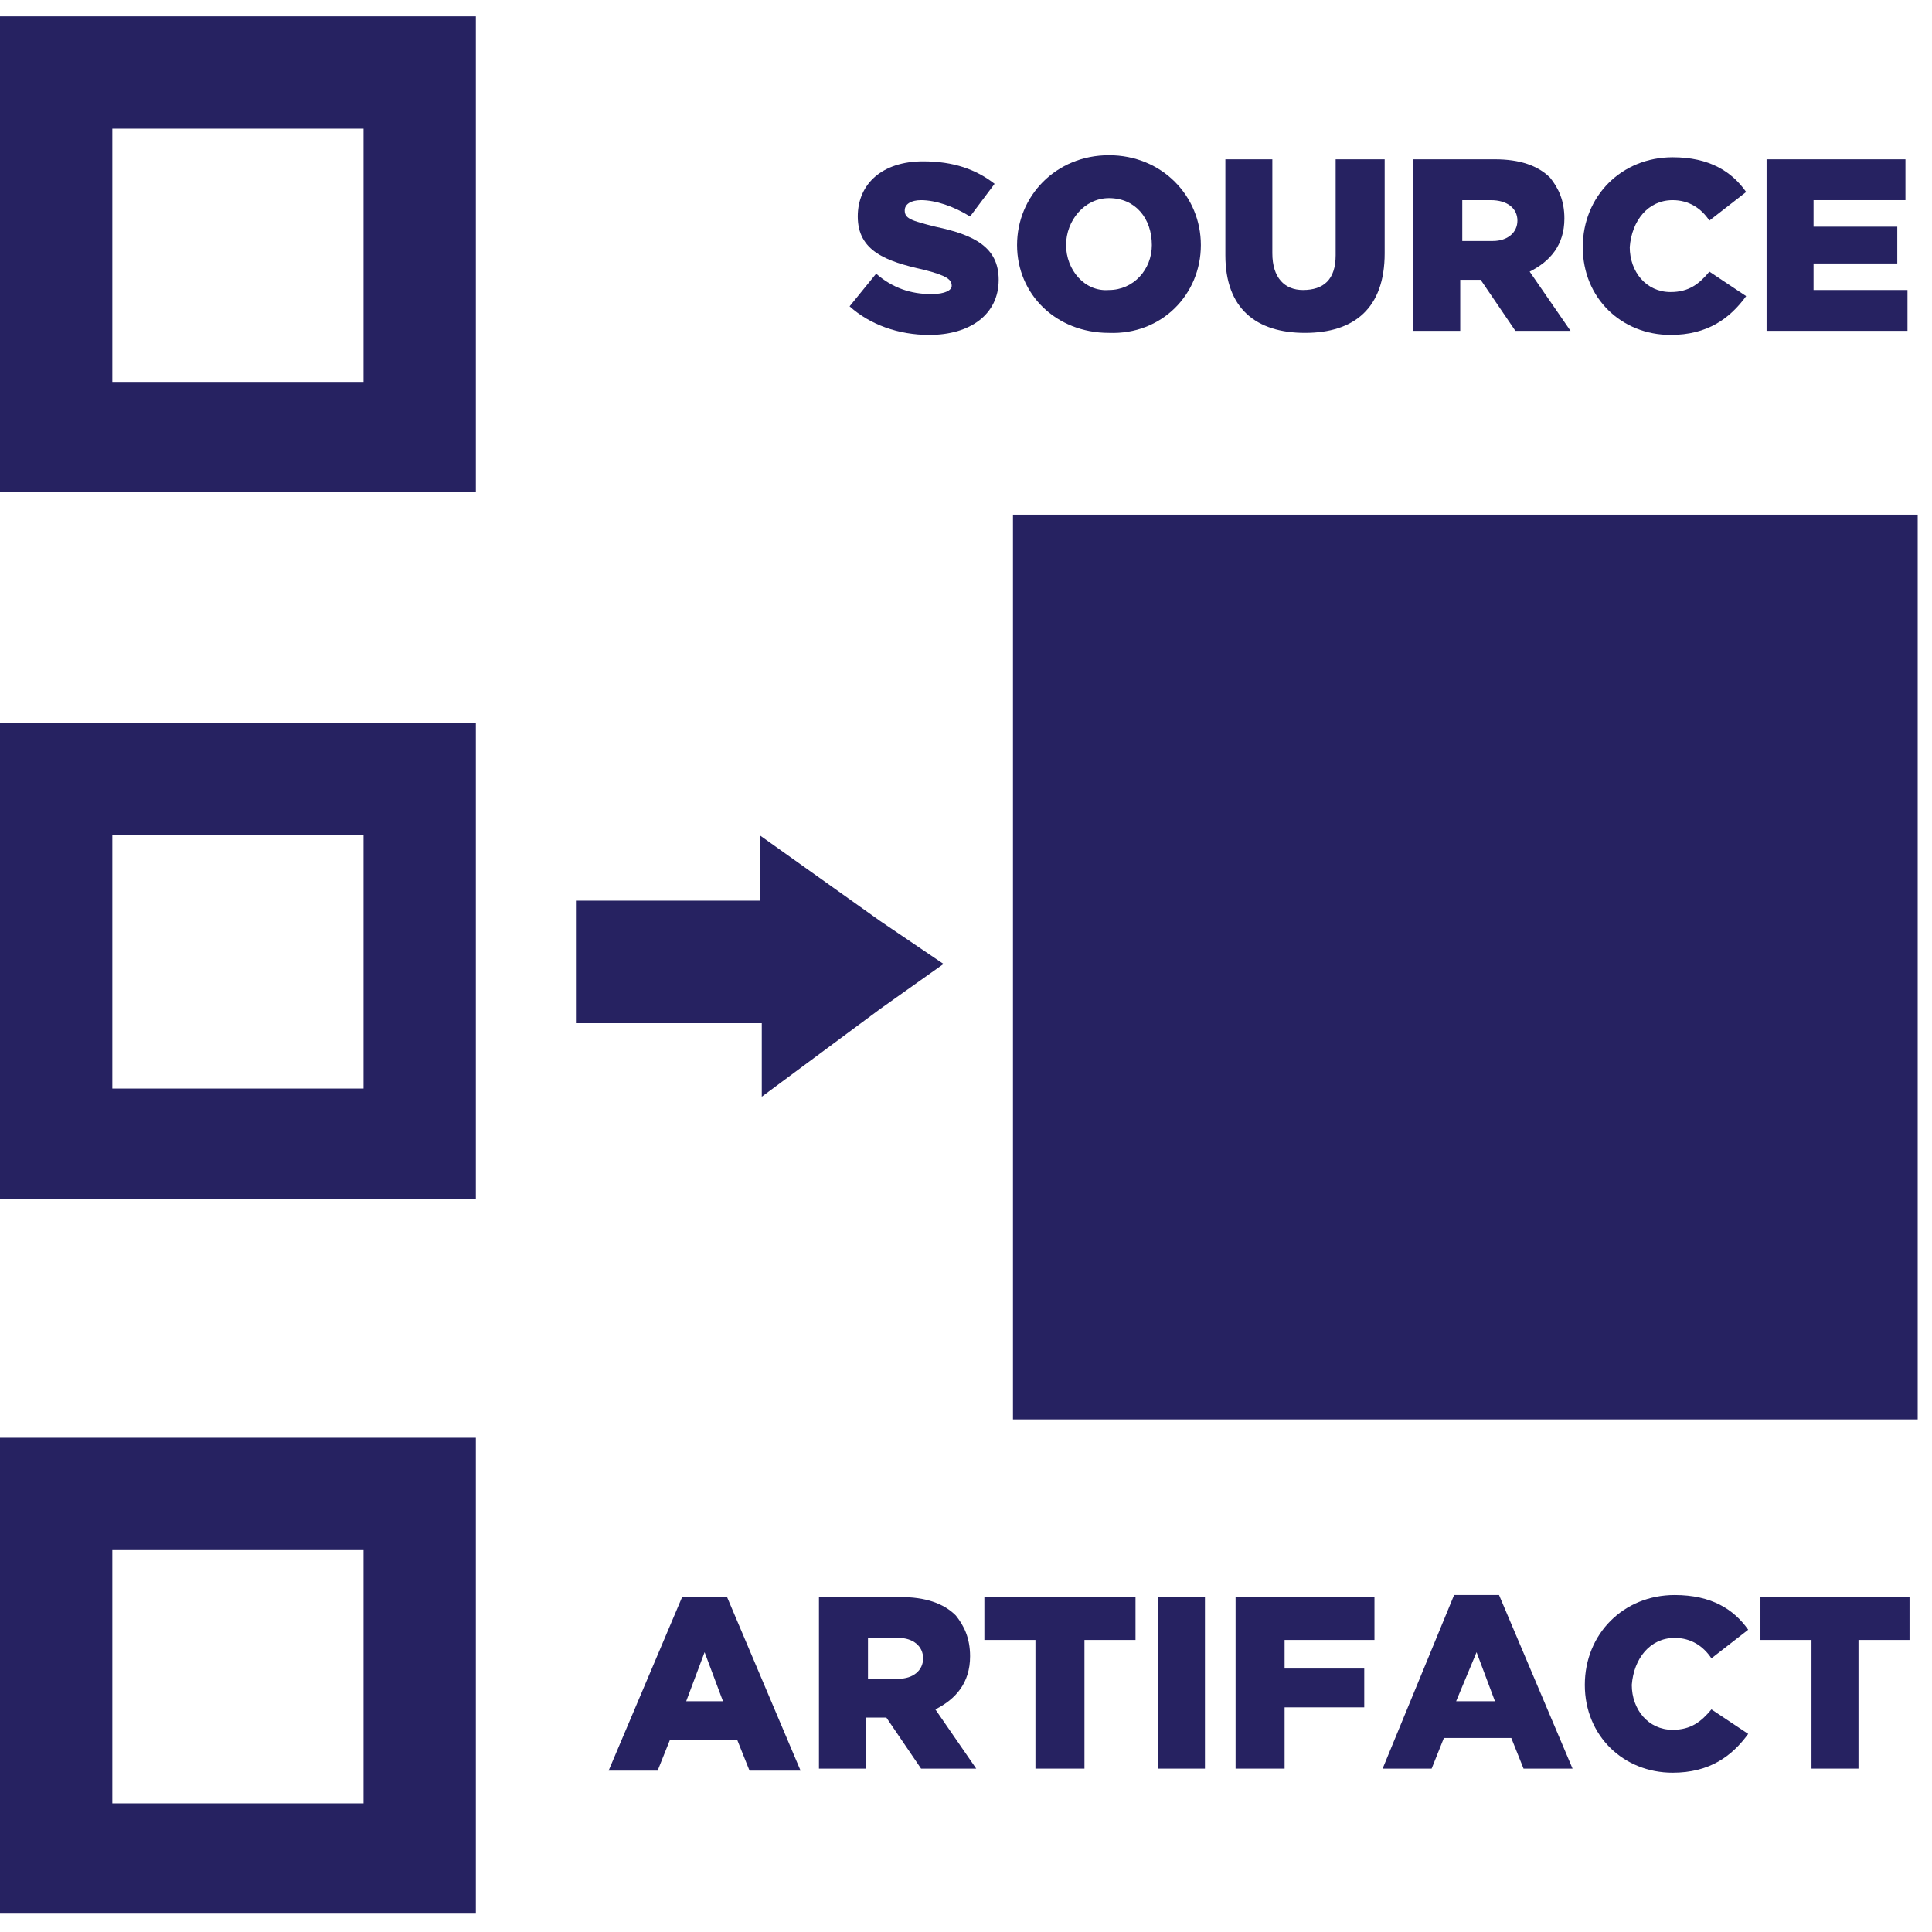 <svg xmlns="http://www.w3.org/2000/svg" xmlns:xlink="http://www.w3.org/1999/xlink" id="Layer_1" x="0" y="0" version="1.1" viewBox="0 0 94.6 94.6" xml:space="preserve" style="enable-background:new 0 0 94.6 94.6"><style type="text/css">.st0{fill:none}.st1{fill:#262261}</style><g><rect width="12.3" height="12.3" x="5.5" y="6.3" class="st0"/><rect width="12.3" height="12.3" x="5.5" y="40.9" class="st0"/><path d="M56.5,12L56.5,12c0-1.2-0.9-2.3-2.1-2.3c-1.3,0-2.1,1-2.1,2.2v0c0,1.2,0.9,2.3,2.2,2.3 C55.6,14.3,56.5,13.2,56.5,12z" class="st0"/><path d="M73,9.8h-1.5v2H73c0.8,0,1.2-0.4,1.2-1v0C74.3,10.2,73.8,9.8,73,9.8z" class="st0"/><polygon points="33.6 83.3 35.5 83.3 34.5 80.9" class="st0"/><polygon points="72.3 80.9 71.4 83.3 73.3 83.3" class="st0"/><path d="M43.9,80.2h-1.5v2h1.5c0.8,0,1.2-0.4,1.2-1v0C45.2,80.6,44.7,80.2,43.9,80.2z" class="st0"/><rect width="12.3" height="12.3" x="5.5" y="75.9" class="st0"/><path d="M23.3,0.8H0v23.3h23.3V0.8z M17.8,18.7H5.5V6.3h12.3V18.7z" class="st1"/><path d="M23.3,35.4H0v23.3h23.3V35.4z M17.8,53.3H5.5V40.9h12.3V53.3z" class="st1"/><path d="M23.3,70.4H0v23.3h23.3V70.4z M17.8,88.3H5.5V75.9h12.3V88.3z" class="st1"/><rect width="44.3" height="44.3" x="49.6" y="25.2" class="st1"/><polygon points="28.2 50.1 37.3 50.1 37.3 53.7 43.1 49.4 46.2 47.2 43.1 45.1 37.2 40.9 37.2 44.1 28.2 44.1" class="st1"/><path d="M45.6,14.4c-1,0-1.9-0.3-2.7-1L41.6,15c1,0.9,2.4,1.4,3.9,1.4c2,0,3.4-1,3.4-2.7v0c0-1.6-1.2-2.2-3.1-2.6 c-1.2-0.3-1.5-0.4-1.5-0.8v0c0-0.3,0.3-0.5,0.8-0.5c0.7,0,1.6,0.3,2.4,0.8l1.2-1.6c-0.9-0.7-2-1.1-3.5-1.1c-2,0-3.2,1.1-3.2,2.7v0 c0,1.7,1.4,2.2,3.2,2.6c1.2,0.3,1.4,0.5,1.4,0.8v0C46.6,14.2,46.3,14.4,45.6,14.4z" class="st1"/><path d="M58.8,12L58.8,12c0-2.4-1.9-4.4-4.5-4.4c-2.6,0-4.5,2-4.5,4.4v0c0,2.4,1.9,4.3,4.5,4.3 C56.9,16.4,58.8,14.4,58.8,12z M52.2,12L52.2,12c0-1.2,0.9-2.3,2.1-2.3c1.3,0,2.1,1,2.1,2.3v0c0,1.2-0.9,2.2-2.1,2.2 C53.1,14.3,52.2,13.2,52.2,12z" class="st1"/><path d="M60,7.8v4.7c0,2.6,1.5,3.8,3.9,3.8c2.4,0,3.9-1.2,3.9-3.9V7.8h-2.4v4.7c0,1.2-0.6,1.7-1.6,1.7 c-0.9,0-1.5-0.6-1.5-1.8V7.8H60z" class="st1"/><path d="M76.6,10.7L76.6,10.7c0-0.9-0.3-1.5-0.7-2c-0.6-0.6-1.5-0.9-2.7-0.9h-4v8.4h2.3v-2.5h1l1.7,2.5h2.7l-2-2.9 C75.9,12.8,76.6,12,76.6,10.7z M74.3,10.8c0,0.6-0.5,1-1.2,1h-1.5v-2H73C73.8,9.8,74.3,10.2,74.3,10.8L74.3,10.8z" class="st1"/><path d="M81.9,9.8c0.8,0,1.4,0.4,1.8,1l1.8-1.4c-0.7-1-1.8-1.7-3.6-1.7c-2.5,0-4.4,1.9-4.4,4.4v0 c0,2.5,1.9,4.3,4.3,4.3c1.8,0,2.9-0.8,3.7-1.9l-1.8-1.2c-0.5,0.6-1,1-1.9,1c-1.2,0-2-1-2-2.2v0C79.9,10.8,80.7,9.8,81.9,9.8z" class="st1"/><polygon points="93.3 9.8 93.3 7.8 86.5 7.8 86.5 16.2 93.4 16.2 93.4 14.2 88.8 14.2 88.8 12.9 92.9 12.9 92.9 11.1 88.8 11.1 88.8 9.8" class="st1"/><path d="M33.4,78.2l-3.6,8.5h2.4l0.6-1.5h3.3l0.6,1.5h2.5l-3.6-8.5H33.4z M33.6,83.3l0.9-2.4l0.9,2.4H33.6z" class="st1"/><path d="M47.5,81.1L47.5,81.1c0-0.9-0.3-1.5-0.7-2c-0.6-0.6-1.5-0.9-2.7-0.9h-4v8.4h2.3v-2.5h1l1.7,2.5h2.7l-2-2.9 C46.8,83.2,47.5,82.4,47.5,81.1z M45.2,81.2c0,0.6-0.5,1-1.2,1h-1.5v-2h1.5C44.7,80.2,45.2,80.6,45.2,81.2L45.2,81.2z" class="st1"/><polygon points="48.2 80.3 50.7 80.3 50.7 86.6 53.1 86.6 53.1 80.3 55.6 80.3 55.6 78.2 48.2 78.2" class="st1"/><rect width="2.3" height="8.4" x="56.7" y="78.2" class="st1"/><polygon points="67.3 80.3 67.3 78.2 60.5 78.2 60.5 86.6 62.9 86.6 62.9 83.6 66.8 83.6 66.8 81.7 62.9 81.7 62.9 80.3" class="st1"/><path d="M67.7,86.6h2.4l0.6-1.5H74l0.6,1.5H77l-3.6-8.5h-2.2L67.7,86.6z M72.3,80.9l0.9,2.4h-1.9L72.3,80.9z" class="st1"/><path d="M82,80.2c0.8,0,1.4,0.4,1.8,1l1.8-1.4c-0.7-1-1.8-1.7-3.6-1.7c-2.5,0-4.4,1.9-4.4,4.4v0c0,2.5,1.9,4.3,4.3,4.3 c1.8,0,2.9-0.8,3.7-1.9l-1.8-1.2c-0.5,0.6-1,1-1.9,1c-1.2,0-2-1-2-2.2v0C80,81.2,80.8,80.2,82,80.2z" class="st1"/><polygon points="91 86.6 91 80.3 93.5 80.3 93.5 78.2 86.2 78.2 86.2 80.3 88.7 80.3 88.7 86.6" class="st1"/></g></svg>